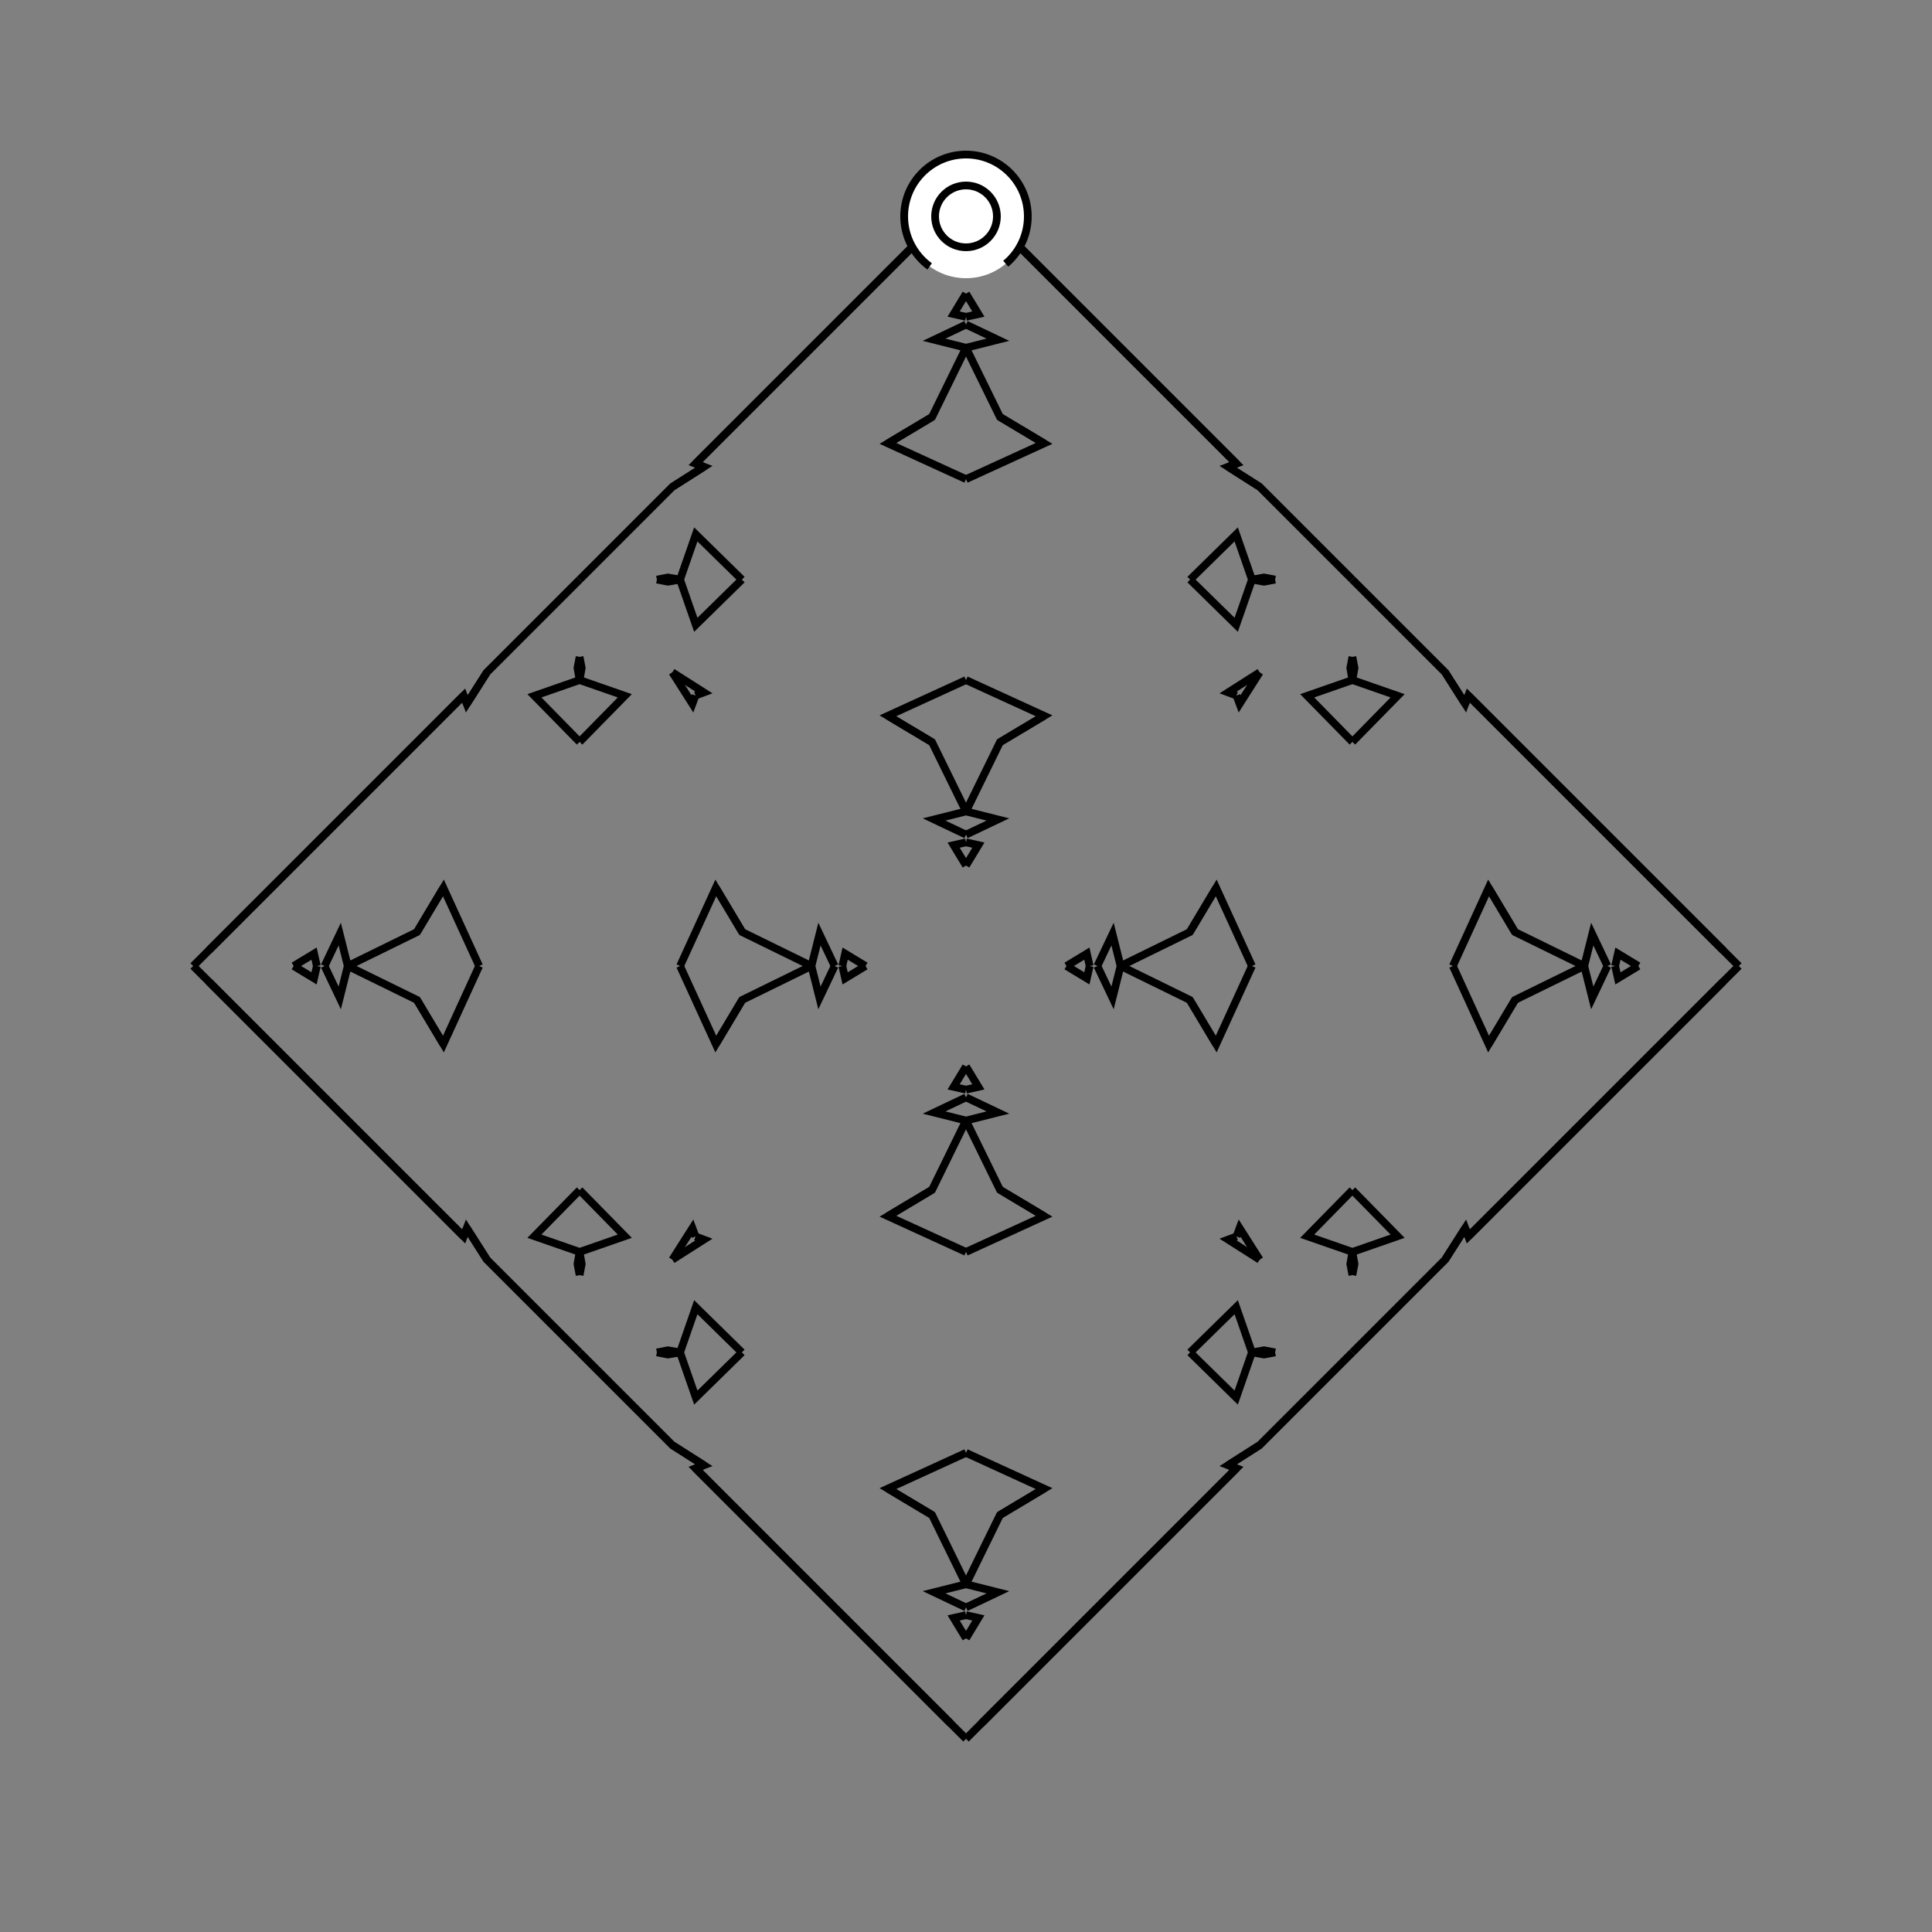 <?xml version="1.0" encoding="UTF-8"?>
<svg xmlns="http://www.w3.org/2000/svg" xmlns:xlink="http://www.w3.org/1999/xlink"
     width="250" height="250" viewBox="-125.0 -125.0 250 250">
<rect x="-125.0" y="-125.0" width="250" height="250" fill="#808080" stroke="none"/>
<defs>
</defs>
<path d="M5.0,95.0 L2.0,98.0 L0.0,100.0" fill-opacity="0" stroke="black" stroke-width="1" />
<path d="M5.0,-95.0 L2.0,-98.0 L0.0,-100.0" fill-opacity="0" stroke="black" stroke-width="1" />
<path d="M13.0,-0.0 L15.641,-1.601 L16.0,-0.0" fill-opacity="0" stroke="black" stroke-width="1" />
<path d="M13.0,-0.0 L15.641,1.601 L16.0,-0.0" fill-opacity="0" stroke="black" stroke-width="1" />
<path d="M17.0,-0.0 L18.962,-4.129 L20.0,-0.0" fill-opacity="0" stroke="black" stroke-width="1" />
<path d="M17.0,-0.0 L18.962,4.129 L20.0,-0.0" fill-opacity="0" stroke="black" stroke-width="1" />
<path d="M20.0,-0.0 L28.957,-4.389 L32.374,-10.108" fill-opacity="0" stroke="black" stroke-width="1" />
<path d="M20.0,-0.0 L28.957,4.389 L32.374,10.108" fill-opacity="0" stroke="black" stroke-width="1" />
<path d="M28.957,-4.389 L32.374,-10.108 L37.0,-0.0" fill-opacity="0" stroke="black" stroke-width="1" />
<path d="M28.957,4.389 L32.374,10.108 L37.0,-0.0" fill-opacity="0" stroke="black" stroke-width="1" />
<path d="M50.0,-29.0 L44.151,-34.964 L50.0,-37.0" fill-opacity="0" stroke="black" stroke-width="1" />
<path d="M50.0,29.0 L44.151,34.964 L50.0,37.0" fill-opacity="0" stroke="black" stroke-width="1" />
<path d="M50.0,-37.0 L49.726,-38.564 L50.0,-40.0" fill-opacity="0" stroke="black" stroke-width="1" />
<path d="M50.0,37.0 L49.726,38.564 L50.0,40.0" fill-opacity="0" stroke="black" stroke-width="1" />
<path d="M50.0,50.0 L38.0,62.0 L33.919,64.597" fill-opacity="0" stroke="black" stroke-width="1" />
<path d="M50.0,-50.0 L38.0,-62.0 L33.919,-64.597" fill-opacity="0" stroke="black" stroke-width="1" />
<path d="M38.0,-38.0 L35.403,-33.919 L35.0,-35.0" fill-opacity="0" stroke="black" stroke-width="1" />
<path d="M38.0,38.0 L35.403,33.919 L35.0,35.0" fill-opacity="0" stroke="black" stroke-width="1" />
<path d="M33.919,64.597 L35.0,65.0 L24.0,76.0" fill-opacity="0" stroke="black" stroke-width="1" />
<path d="M33.919,-64.597 L35.0,-65.0 L24.0,-76.0" fill-opacity="0" stroke="black" stroke-width="1" />
<path d="M35.0,65.0 L24.0,76.0 L19.0,81.0" fill-opacity="0" stroke="black" stroke-width="1" />
<path d="M35.0,-65.0 L24.0,-76.0 L19.0,-81.0" fill-opacity="0" stroke="black" stroke-width="1" />
<path d="M24.0,76.0 L19.0,81.0 L14.0,86.0" fill-opacity="0" stroke="black" stroke-width="1" />
<path d="M24.0,-76.0 L19.0,-81.0 L14.0,-86.0" fill-opacity="0" stroke="black" stroke-width="1" />
<path d="M19.0,81.0 L14.0,86.0 L5.0,95.0" fill-opacity="0" stroke="black" stroke-width="1" />
<path d="M19.0,-81.0 L14.0,-86.0 L5.0,-95.0" fill-opacity="0" stroke="black" stroke-width="1" />
<path d="M14.0,86.0 L5.0,95.0 L2.0,98.0" fill-opacity="0" stroke="black" stroke-width="1" />
<path d="M14.0,-86.0 L5.0,-95.0 L2.0,-98.0" fill-opacity="0" stroke="black" stroke-width="1" />
<path d="M-5.0,95.0 L-2.0,98.0 L0.0,100.0" fill-opacity="0" stroke="black" stroke-width="1" />
<path d="M-5.0,-95.0 L-2.0,-98.0 L0.0,-100.0" fill-opacity="0" stroke="black" stroke-width="1" />
<path d="M-13.0,-0.0 L-15.641,-1.601 L-16.0,-0.0" fill-opacity="0" stroke="black" stroke-width="1" />
<path d="M-13.0,-0.0 L-15.641,1.601 L-16.0,-0.0" fill-opacity="0" stroke="black" stroke-width="1" />
<path d="M-17.0,-0.0 L-18.962,-4.129 L-20.0,-0.0" fill-opacity="0" stroke="black" stroke-width="1" />
<path d="M-17.0,-0.0 L-18.962,4.129 L-20.0,-0.0" fill-opacity="0" stroke="black" stroke-width="1" />
<path d="M-20.0,-0.0 L-28.957,-4.389 L-32.374,-10.108" fill-opacity="0" stroke="black" stroke-width="1" />
<path d="M-20.0,-0.0 L-28.957,4.389 L-32.374,10.108" fill-opacity="0" stroke="black" stroke-width="1" />
<path d="M-28.957,-4.389 L-32.374,-10.108 L-37.0,-0.0" fill-opacity="0" stroke="black" stroke-width="1" />
<path d="M-28.957,4.389 L-32.374,10.108 L-37.0,-0.0" fill-opacity="0" stroke="black" stroke-width="1" />
<path d="M-50.0,-29.0 L-44.151,-34.964 L-50.0,-37.0" fill-opacity="0" stroke="black" stroke-width="1" />
<path d="M-50.0,29.0 L-44.151,34.964 L-50.0,37.0" fill-opacity="0" stroke="black" stroke-width="1" />
<path d="M-50.0,-37.0 L-49.726,-38.564 L-50.0,-40.0" fill-opacity="0" stroke="black" stroke-width="1" />
<path d="M-50.0,37.0 L-49.726,38.564 L-50.0,40.0" fill-opacity="0" stroke="black" stroke-width="1" />
<path d="M-50.0,50.0 L-38.0,62.0 L-33.919,64.597" fill-opacity="0" stroke="black" stroke-width="1" />
<path d="M-50.0,-50.0 L-38.0,-62.0 L-33.919,-64.597" fill-opacity="0" stroke="black" stroke-width="1" />
<path d="M-38.0,-38.0 L-35.403,-33.919 L-35.0,-35.0" fill-opacity="0" stroke="black" stroke-width="1" />
<path d="M-38.0,38.0 L-35.403,33.919 L-35.0,35.0" fill-opacity="0" stroke="black" stroke-width="1" />
<path d="M-33.919,64.597 L-35.0,65.0 L-24.0,76.0" fill-opacity="0" stroke="black" stroke-width="1" />
<path d="M-33.919,-64.597 L-35.0,-65.0 L-24.0,-76.0" fill-opacity="0" stroke="black" stroke-width="1" />
<path d="M-35.0,65.0 L-24.0,76.0 L-19.0,81.0" fill-opacity="0" stroke="black" stroke-width="1" />
<path d="M-35.0,-65.0 L-24.0,-76.0 L-19.0,-81.0" fill-opacity="0" stroke="black" stroke-width="1" />
<path d="M-24.0,76.0 L-19.0,81.0 L-14.0,86.0" fill-opacity="0" stroke="black" stroke-width="1" />
<path d="M-24.0,-76.0 L-19.0,-81.0 L-14.0,-86.0" fill-opacity="0" stroke="black" stroke-width="1" />
<path d="M-19.0,81.0 L-14.0,86.0 L-5.0,95.0" fill-opacity="0" stroke="black" stroke-width="1" />
<path d="M-19.0,-81.0 L-14.0,-86.0 L-5.0,-95.0" fill-opacity="0" stroke="black" stroke-width="1" />
<path d="M-14.0,86.0 L-5.0,95.0 L-2.0,98.0" fill-opacity="0" stroke="black" stroke-width="1" />
<path d="M-14.0,-86.0 L-5.0,-95.0 L-2.0,-98.0" fill-opacity="0" stroke="black" stroke-width="1" />
<path d="M95.0,5.0 L98.0,2.0 L100.0,-0.0" fill-opacity="0" stroke="black" stroke-width="1" />
<path d="M95.0,-5.0 L98.0,-2.0 L100.0,-0.0" fill-opacity="0" stroke="black" stroke-width="1" />
<path d="M87.0,-0.0 L84.359,1.601 L84.0,-0.0" fill-opacity="0" stroke="black" stroke-width="1" />
<path d="M87.0,-0.0 L84.359,-1.601 L84.0,-0.0" fill-opacity="0" stroke="black" stroke-width="1" />
<path d="M83.0,-0.0 L81.038,4.129 L80.0,-0.0" fill-opacity="0" stroke="black" stroke-width="1" />
<path d="M83.0,-0.0 L81.038,-4.129 L80.0,-0.0" fill-opacity="0" stroke="black" stroke-width="1" />
<path d="M80.0,-0.0 L71.043,4.389 L67.626,10.108" fill-opacity="0" stroke="black" stroke-width="1" />
<path d="M80.0,-0.0 L71.043,-4.389 L67.626,-10.108" fill-opacity="0" stroke="black" stroke-width="1" />
<path d="M71.043,4.389 L67.626,10.108 L63.0,-0.0" fill-opacity="0" stroke="black" stroke-width="1" />
<path d="M71.043,-4.389 L67.626,-10.108 L63.0,-0.0" fill-opacity="0" stroke="black" stroke-width="1" />
<path d="M50.0,29.0 L55.849,34.964 L50.0,37.0" fill-opacity="0" stroke="black" stroke-width="1" />
<path d="M50.0,-29.0 L55.849,-34.964 L50.0,-37.0" fill-opacity="0" stroke="black" stroke-width="1" />
<path d="M50.0,37.0 L50.274,38.564 L50.0,40.0" fill-opacity="0" stroke="black" stroke-width="1" />
<path d="M50.0,-37.0 L50.274,-38.564 L50.0,-40.0" fill-opacity="0" stroke="black" stroke-width="1" />
<path d="M50.0,50.0 L62.0,38.0 L64.597,33.919" fill-opacity="0" stroke="black" stroke-width="1" />
<path d="M50.0,-50.0 L62.0,-38.0 L64.597,-33.919" fill-opacity="0" stroke="black" stroke-width="1" />
<path d="M62.0,38.0 L64.597,33.919 L65.0,35.0" fill-opacity="0" stroke="black" stroke-width="1" />
<path d="M62.0,-38.0 L64.597,-33.919 L65.0,-35.0" fill-opacity="0" stroke="black" stroke-width="1" />
<path d="M64.597,33.919 L65.0,35.0 L76.0,24.0" fill-opacity="0" stroke="black" stroke-width="1" />
<path d="M64.597,-33.919 L65.0,-35.0 L76.0,-24.0" fill-opacity="0" stroke="black" stroke-width="1" />
<path d="M65.0,35.0 L76.0,24.0 L81.0,19.0" fill-opacity="0" stroke="black" stroke-width="1" />
<path d="M65.0,-35.0 L76.0,-24.0 L81.0,-19.0" fill-opacity="0" stroke="black" stroke-width="1" />
<path d="M76.0,24.0 L81.0,19.0 L86.0,14.0" fill-opacity="0" stroke="black" stroke-width="1" />
<path d="M76.0,-24.0 L81.0,-19.0 L86.0,-14.0" fill-opacity="0" stroke="black" stroke-width="1" />
<path d="M81.0,19.0 L86.0,14.0 L95.0,5.0" fill-opacity="0" stroke="black" stroke-width="1" />
<path d="M81.0,-19.0 L86.0,-14.0 L95.0,-5.0" fill-opacity="0" stroke="black" stroke-width="1" />
<path d="M86.0,14.0 L95.0,5.0 L98.0,2.0" fill-opacity="0" stroke="black" stroke-width="1" />
<path d="M86.0,-14.0 L95.0,-5.0 L98.0,-2.0" fill-opacity="0" stroke="black" stroke-width="1" />
<path d="M0.0,-13.0 L1.601,-15.641 L0.0,-16.0" fill-opacity="0" stroke="black" stroke-width="1" />
<path d="M0.0,13.0 L1.601,15.641 L0.0,16.0" fill-opacity="0" stroke="black" stroke-width="1" />
<path d="M0.0,87.0 L1.601,84.359 L0.0,84.0" fill-opacity="0" stroke="black" stroke-width="1" />
<path d="M0.0,-87.0 L1.601,-84.359 L0.0,-84.0" fill-opacity="0" stroke="black" stroke-width="1" />
<path d="M0.0,-17.0 L4.129,-18.962 L0.0,-20.0" fill-opacity="0" stroke="black" stroke-width="1" />
<path d="M0.0,17.0 L4.129,18.962 L0.0,20.0" fill-opacity="0" stroke="black" stroke-width="1" />
<path d="M0.0,83.0 L4.129,81.038 L0.0,80.0" fill-opacity="0" stroke="black" stroke-width="1" />
<path d="M0.0,-83.0 L4.129,-81.038 L0.0,-80.0" fill-opacity="0" stroke="black" stroke-width="1" />
<path d="M0.0,-20.0 L4.389,-28.957 L10.108,-32.374" fill-opacity="0" stroke="black" stroke-width="1" />
<path d="M0.0,20.0 L4.389,28.957 L10.108,32.374" fill-opacity="0" stroke="black" stroke-width="1" />
<path d="M0.0,80.0 L4.389,71.043 L10.108,67.626" fill-opacity="0" stroke="black" stroke-width="1" />
<path d="M0.0,-80.0 L4.389,-71.043 L10.108,-67.626" fill-opacity="0" stroke="black" stroke-width="1" />
<path d="M4.389,-28.957 L10.108,-32.374 L0.0,-37.0" fill-opacity="0" stroke="black" stroke-width="1" />
<path d="M4.389,28.957 L10.108,32.374 L0.0,37.0" fill-opacity="0" stroke="black" stroke-width="1" />
<path d="M4.389,71.043 L10.108,67.626 L0.0,63.0" fill-opacity="0" stroke="black" stroke-width="1" />
<path d="M4.389,-71.043 L10.108,-67.626 L0.0,-63.0" fill-opacity="0" stroke="black" stroke-width="1" />
<path d="M29.0,-50.0 L34.964,-44.151 L37.0,-50.0" fill-opacity="0" stroke="black" stroke-width="1" />
<path d="M29.0,50.0 L34.964,44.151 L37.0,50.0" fill-opacity="0" stroke="black" stroke-width="1" />
<path d="M29.0,50.0 L34.964,55.849 L37.0,50.0" fill-opacity="0" stroke="black" stroke-width="1" />
<path d="M29.0,-50.0 L34.964,-55.849 L37.0,-50.0" fill-opacity="0" stroke="black" stroke-width="1" />
<path d="M37.0,-50.0 L38.564,-49.726 L40.0,-50.0" fill-opacity="0" stroke="black" stroke-width="1" />
<path d="M37.0,50.0 L38.564,49.726 L40.0,50.0" fill-opacity="0" stroke="black" stroke-width="1" />
<path d="M37.0,50.0 L38.564,50.274 L40.0,50.0" fill-opacity="0" stroke="black" stroke-width="1" />
<path d="M37.0,-50.0 L38.564,-50.274 L40.0,-50.0" fill-opacity="0" stroke="black" stroke-width="1" />
<path d="M38.0,-38.0 L33.919,-35.403 L35.0,-35.0" fill-opacity="0" stroke="black" stroke-width="1" />
<path d="M38.0,38.0 L33.919,35.403 L35.0,35.0" fill-opacity="0" stroke="black" stroke-width="1" />
<path d="M38.0,62.0 L33.919,64.597 L35.0,65.0" fill-opacity="0" stroke="black" stroke-width="1" />
<path d="M38.0,-62.0 L33.919,-64.597 L35.0,-65.0" fill-opacity="0" stroke="black" stroke-width="1" />
<path d="M0.0,87.0 L-1.601,84.359 L0.0,84.0" fill-opacity="0" stroke="black" stroke-width="1" />
<path d="M0.0,-13.0 L-1.601,-15.641 L0.0,-16.0" fill-opacity="0" stroke="black" stroke-width="1" />
<path d="M0.0,13.0 L-1.601,15.641 L0.0,16.0" fill-opacity="0" stroke="black" stroke-width="1" />
<path d="M0.0,-87.0 L-1.601,-84.359 L0.0,-84.0" fill-opacity="0" stroke="black" stroke-width="1" />
<path d="M0.0,83.0 L-4.129,81.038 L0.0,80.0" fill-opacity="0" stroke="black" stroke-width="1" />
<path d="M0.0,-17.0 L-4.129,-18.962 L0.0,-20.0" fill-opacity="0" stroke="black" stroke-width="1" />
<path d="M0.0,17.0 L-4.129,18.962 L0.0,20.0" fill-opacity="0" stroke="black" stroke-width="1" />
<path d="M0.0,-83.0 L-4.129,-81.038 L0.0,-80.0" fill-opacity="0" stroke="black" stroke-width="1" />
<path d="M0.0,80.0 L-4.389,71.043 L-10.108,67.626" fill-opacity="0" stroke="black" stroke-width="1" />
<path d="M0.0,-20.0 L-4.389,-28.957 L-10.108,-32.374" fill-opacity="0" stroke="black" stroke-width="1" />
<path d="M0.0,20.0 L-4.389,28.957 L-10.108,32.374" fill-opacity="0" stroke="black" stroke-width="1" />
<path d="M0.0,-80.0 L-4.389,-71.043 L-10.108,-67.626" fill-opacity="0" stroke="black" stroke-width="1" />
<path d="M-4.389,71.043 L-10.108,67.626 L0.0,63.0" fill-opacity="0" stroke="black" stroke-width="1" />
<path d="M-4.389,-28.957 L-10.108,-32.374 L0.0,-37.0" fill-opacity="0" stroke="black" stroke-width="1" />
<path d="M-4.389,28.957 L-10.108,32.374 L0.0,37.0" fill-opacity="0" stroke="black" stroke-width="1" />
<path d="M-4.389,-71.043 L-10.108,-67.626 L0.0,-63.0" fill-opacity="0" stroke="black" stroke-width="1" />
<path d="M-29.0,50.0 L-34.964,55.849 L-37.0,50.0" fill-opacity="0" stroke="black" stroke-width="1" />
<path d="M-29.0,-50.0 L-34.964,-44.151 L-37.0,-50.0" fill-opacity="0" stroke="black" stroke-width="1" />
<path d="M-29.0,50.0 L-34.964,44.151 L-37.0,50.0" fill-opacity="0" stroke="black" stroke-width="1" />
<path d="M-29.0,-50.0 L-34.964,-55.849 L-37.0,-50.0" fill-opacity="0" stroke="black" stroke-width="1" />
<path d="M-37.0,50.0 L-38.564,50.274 L-40.0,50.0" fill-opacity="0" stroke="black" stroke-width="1" />
<path d="M-37.0,-50.0 L-38.564,-49.726 L-40.0,-50.0" fill-opacity="0" stroke="black" stroke-width="1" />
<path d="M-37.0,50.0 L-38.564,49.726 L-40.0,50.0" fill-opacity="0" stroke="black" stroke-width="1" />
<path d="M-37.0,-50.0 L-38.564,-50.274 L-40.0,-50.0" fill-opacity="0" stroke="black" stroke-width="1" />
<path d="M-38.0,62.0 L-33.919,64.597 L-35.0,65.0" fill-opacity="0" stroke="black" stroke-width="1" />
<path d="M-38.0,-38.0 L-33.919,-35.403 L-35.0,-35.0" fill-opacity="0" stroke="black" stroke-width="1" />
<path d="M-38.0,38.0 L-33.919,35.403 L-35.0,35.0" fill-opacity="0" stroke="black" stroke-width="1" />
<path d="M-38.0,-62.0 L-33.919,-64.597 L-35.0,-65.0" fill-opacity="0" stroke="black" stroke-width="1" />
<path d="M-95.0,-5.0 L-98.0,-2.0 L-100.0,-0.0" fill-opacity="0" stroke="black" stroke-width="1" />
<path d="M-95.0,5.0 L-98.0,2.0 L-100.0,-0.0" fill-opacity="0" stroke="black" stroke-width="1" />
<path d="M-87.0,-0.0 L-84.359,-1.601 L-84.0,-0.0" fill-opacity="0" stroke="black" stroke-width="1" />
<path d="M-87.0,-0.0 L-84.359,1.601 L-84.0,-0.0" fill-opacity="0" stroke="black" stroke-width="1" />
<path d="M-83.0,-0.0 L-81.038,-4.129 L-80.0,-0.0" fill-opacity="0" stroke="black" stroke-width="1" />
<path d="M-83.0,-0.0 L-81.038,4.129 L-80.0,-0.0" fill-opacity="0" stroke="black" stroke-width="1" />
<path d="M-80.0,-0.0 L-71.043,-4.389 L-67.626,-10.108" fill-opacity="0" stroke="black" stroke-width="1" />
<path d="M-80.0,-0.0 L-71.043,4.389 L-67.626,10.108" fill-opacity="0" stroke="black" stroke-width="1" />
<path d="M-71.043,-4.389 L-67.626,-10.108 L-63.0,-0.0" fill-opacity="0" stroke="black" stroke-width="1" />
<path d="M-71.043,4.389 L-67.626,10.108 L-63.0,-0.0" fill-opacity="0" stroke="black" stroke-width="1" />
<path d="M-50.0,-29.0 L-55.849,-34.964 L-50.0,-37.0" fill-opacity="0" stroke="black" stroke-width="1" />
<path d="M-50.0,29.0 L-55.849,34.964 L-50.0,37.0" fill-opacity="0" stroke="black" stroke-width="1" />
<path d="M-50.0,-37.0 L-50.274,-38.564 L-50.0,-40.0" fill-opacity="0" stroke="black" stroke-width="1" />
<path d="M-50.0,37.0 L-50.274,38.564 L-50.0,40.0" fill-opacity="0" stroke="black" stroke-width="1" />
<path d="M-50.0,-50.0 L-62.0,-38.0 L-64.597,-33.919" fill-opacity="0" stroke="black" stroke-width="1" />
<path d="M-50.0,50.0 L-62.0,38.0 L-64.597,33.919" fill-opacity="0" stroke="black" stroke-width="1" />
<path d="M-62.0,-38.0 L-64.597,-33.919 L-65.0,-35.0" fill-opacity="0" stroke="black" stroke-width="1" />
<path d="M-62.0,38.0 L-64.597,33.919 L-65.0,35.0" fill-opacity="0" stroke="black" stroke-width="1" />
<path d="M-64.597,-33.919 L-65.0,-35.0 L-76.0,-24.0" fill-opacity="0" stroke="black" stroke-width="1" />
<path d="M-64.597,33.919 L-65.0,35.0 L-76.0,24.0" fill-opacity="0" stroke="black" stroke-width="1" />
<path d="M-65.0,-35.0 L-76.0,-24.0 L-81.0,-19.0" fill-opacity="0" stroke="black" stroke-width="1" />
<path d="M-65.0,35.0 L-76.0,24.0 L-81.0,19.0" fill-opacity="0" stroke="black" stroke-width="1" />
<path d="M-76.0,-24.0 L-81.0,-19.0 L-86.0,-14.0" fill-opacity="0" stroke="black" stroke-width="1" />
<path d="M-76.0,24.0 L-81.0,19.0 L-86.0,14.0" fill-opacity="0" stroke="black" stroke-width="1" />
<path d="M-81.0,-19.0 L-86.0,-14.0 L-95.0,-5.0" fill-opacity="0" stroke="black" stroke-width="1" />
<path d="M-81.0,19.0 L-86.0,14.0 L-95.0,5.0" fill-opacity="0" stroke="black" stroke-width="1" />
<path d="M-86.0,-14.0 L-95.0,-5.0 L-98.0,-2.0" fill-opacity="0" stroke="black" stroke-width="1" />
<path d="M-86.0,14.0 L-95.0,5.0 L-98.0,2.0" fill-opacity="0" stroke="black" stroke-width="1" />
<circle cx="0" cy="-97" r="8" stroke-dasharray="39.654 10.612" stroke-dashoffset="-17.593" stroke="black" stroke-width="1" fill="white" fill-opacity="1" />
<circle cx="0" cy="-97" r="4" stroke="black" stroke-width="1" fill="white" fill-opacity="1" />
</svg>